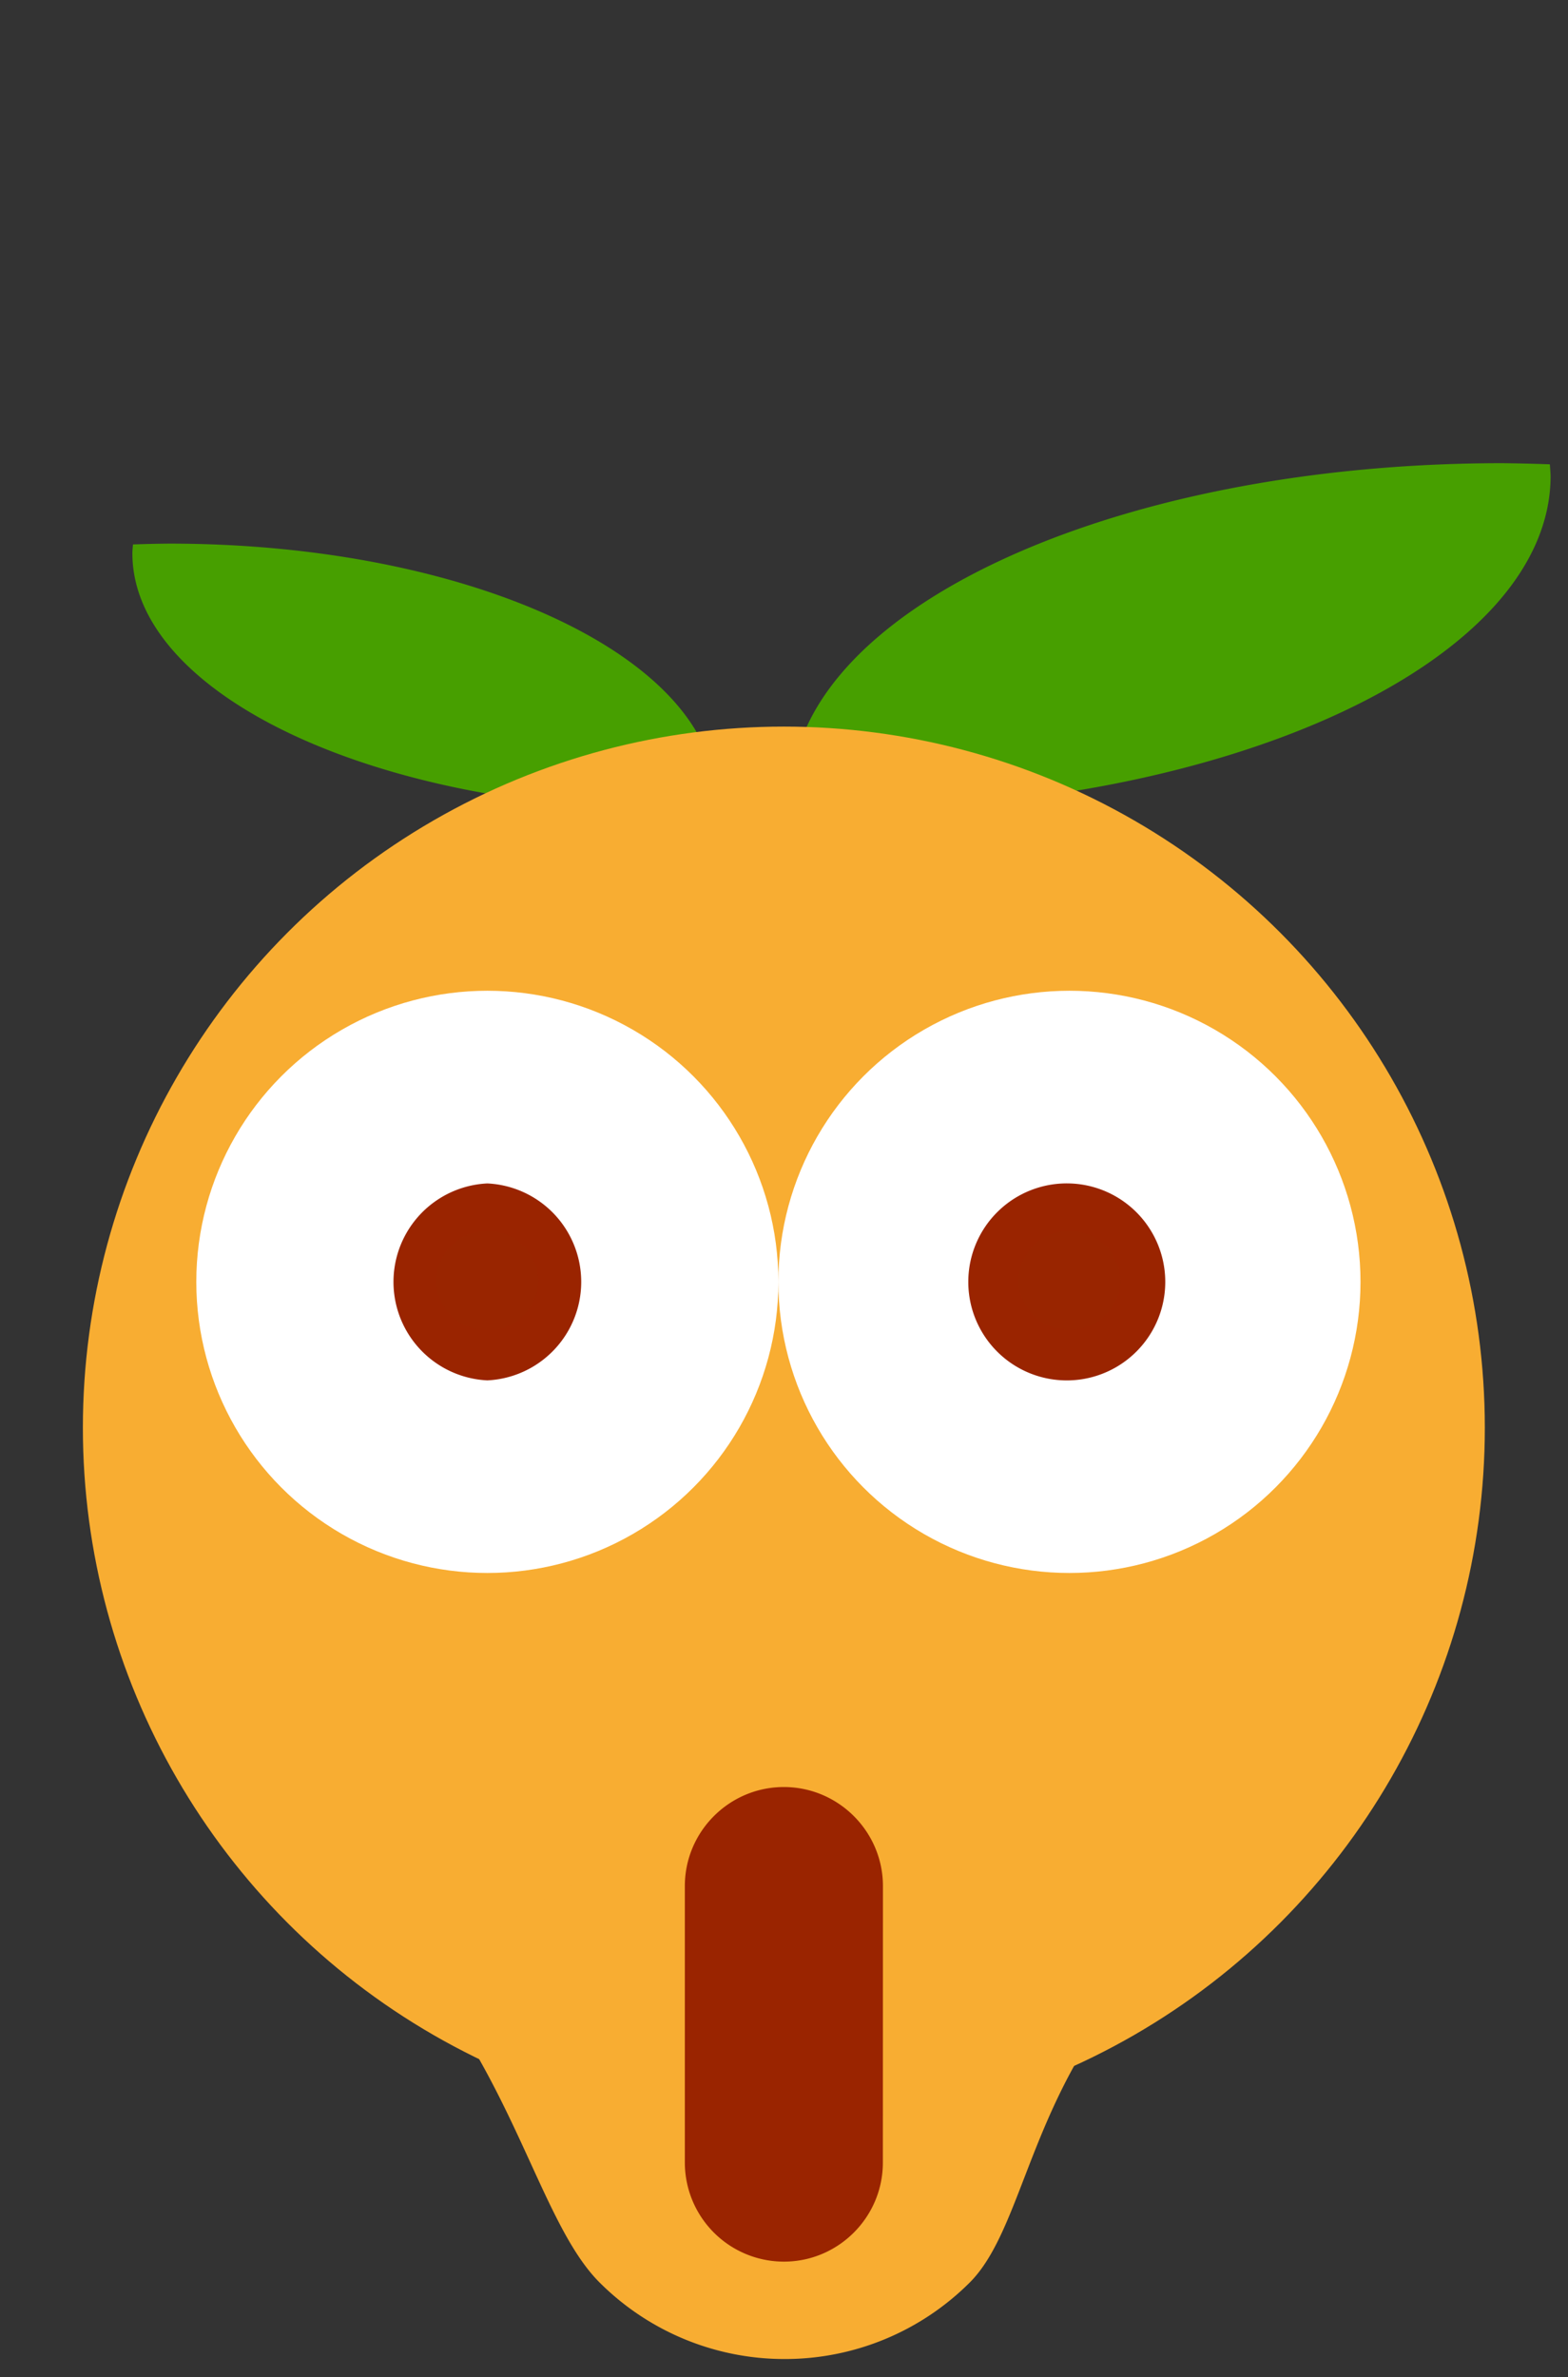 <svg xmlns="http://www.w3.org/2000/svg" width="21" height="31.83" viewBox="-1 -1.998 21 31.83"><rect x="-1" y="-1.998" width="21" height="31.83" fill="#333333" stroke="none"/><g transform="translate(-84.45 -225.893)"><path d="M103.572 230.097c-5.264 0-9.53 2.002-9.53 4.472.002.052.006.103.013.153.21.008.42.013.632.015 5.263 0 9.53-2.002 9.53-4.471-.002-.052-.006-.103-.01-.154a24.838 24.838 0 00-.635-.015zm-17.852 1.077c4.043 0 7.32 1.538 7.32 3.435a3.634 3.634 0 01-.01.118c-.16.006-.324.01-.487.012-4.045 0-7.32-1.539-7.32-3.436 0-.04.005-.079.008-.118.164-.006.325-.01.489-.011z" fill="#479F00"/><circle fill="#F8AD32" cx="93.948" cy="243.012" r="9.388"/><g transform="translate(41.807)" fill="#FFF"><circle cx="48.17" cy="241.059" r="3.898"/><circle cx="55.966" cy="241.059" r="3.898"/></g><g transform="translate(41.807)"><circle fill="#992500" cx="55.966" cy="241.06" r="1.001"/><path fill="#9A2400" d="M55.966 242.378a1.319 1.319 0 11.001-2.637 1.319 1.319 0 01-.001 2.637zm0-2.002a.687.687 0 00-.686.684.687.687 0 001.371 0 .685.685 0 00-.685-.684z"/></g><g transform="translate(41.807)"><circle fill="#992500" cx="48.17" cy="241.06" r="1.001"/><path fill="#9A2400" d="M48.17 242.378a1.32 1.32 0 010-2.637 1.32 1.32 0 010 2.637zm0-2.002a.686.686 0 00-.686.684.686.686 0 001.37 0 .685.685 0 00-.684-.684z"/></g><path fill="#F8AD32" d="M98.194 250.982c-.979 1.399-1.12 2.838-1.755 3.474a3.5 3.5 0 01-2.481 1.026 3.502 3.502 0 01-2.479-1.026c-.635-.635-.979-1.988-1.82-3.342-.842-1.352 2.469-2.619 4.301-2.646 1.997.169 5.212 1.114 4.234 2.514z"/><g fill="#9A2400"><path d="M94.95 252.852a1.001 1.001 0 11-2.003 0v-3.703a1.002 1.002 0 012.004 0l-.001 3.703z"/><path d="M93.948 254.178a1.328 1.328 0 01-1.326-1.326v-3.703c0-.73.595-1.326 1.326-1.326.73 0 1.327.596 1.327 1.326l-.001 3.703c0 .73-.595 1.326-1.326 1.326zm0-5.707a.68.68 0 00-.678.678v3.703a.679.679 0 001.355 0l.001-3.703a.678.678 0 00-.678-.678z"/></g></g></svg>